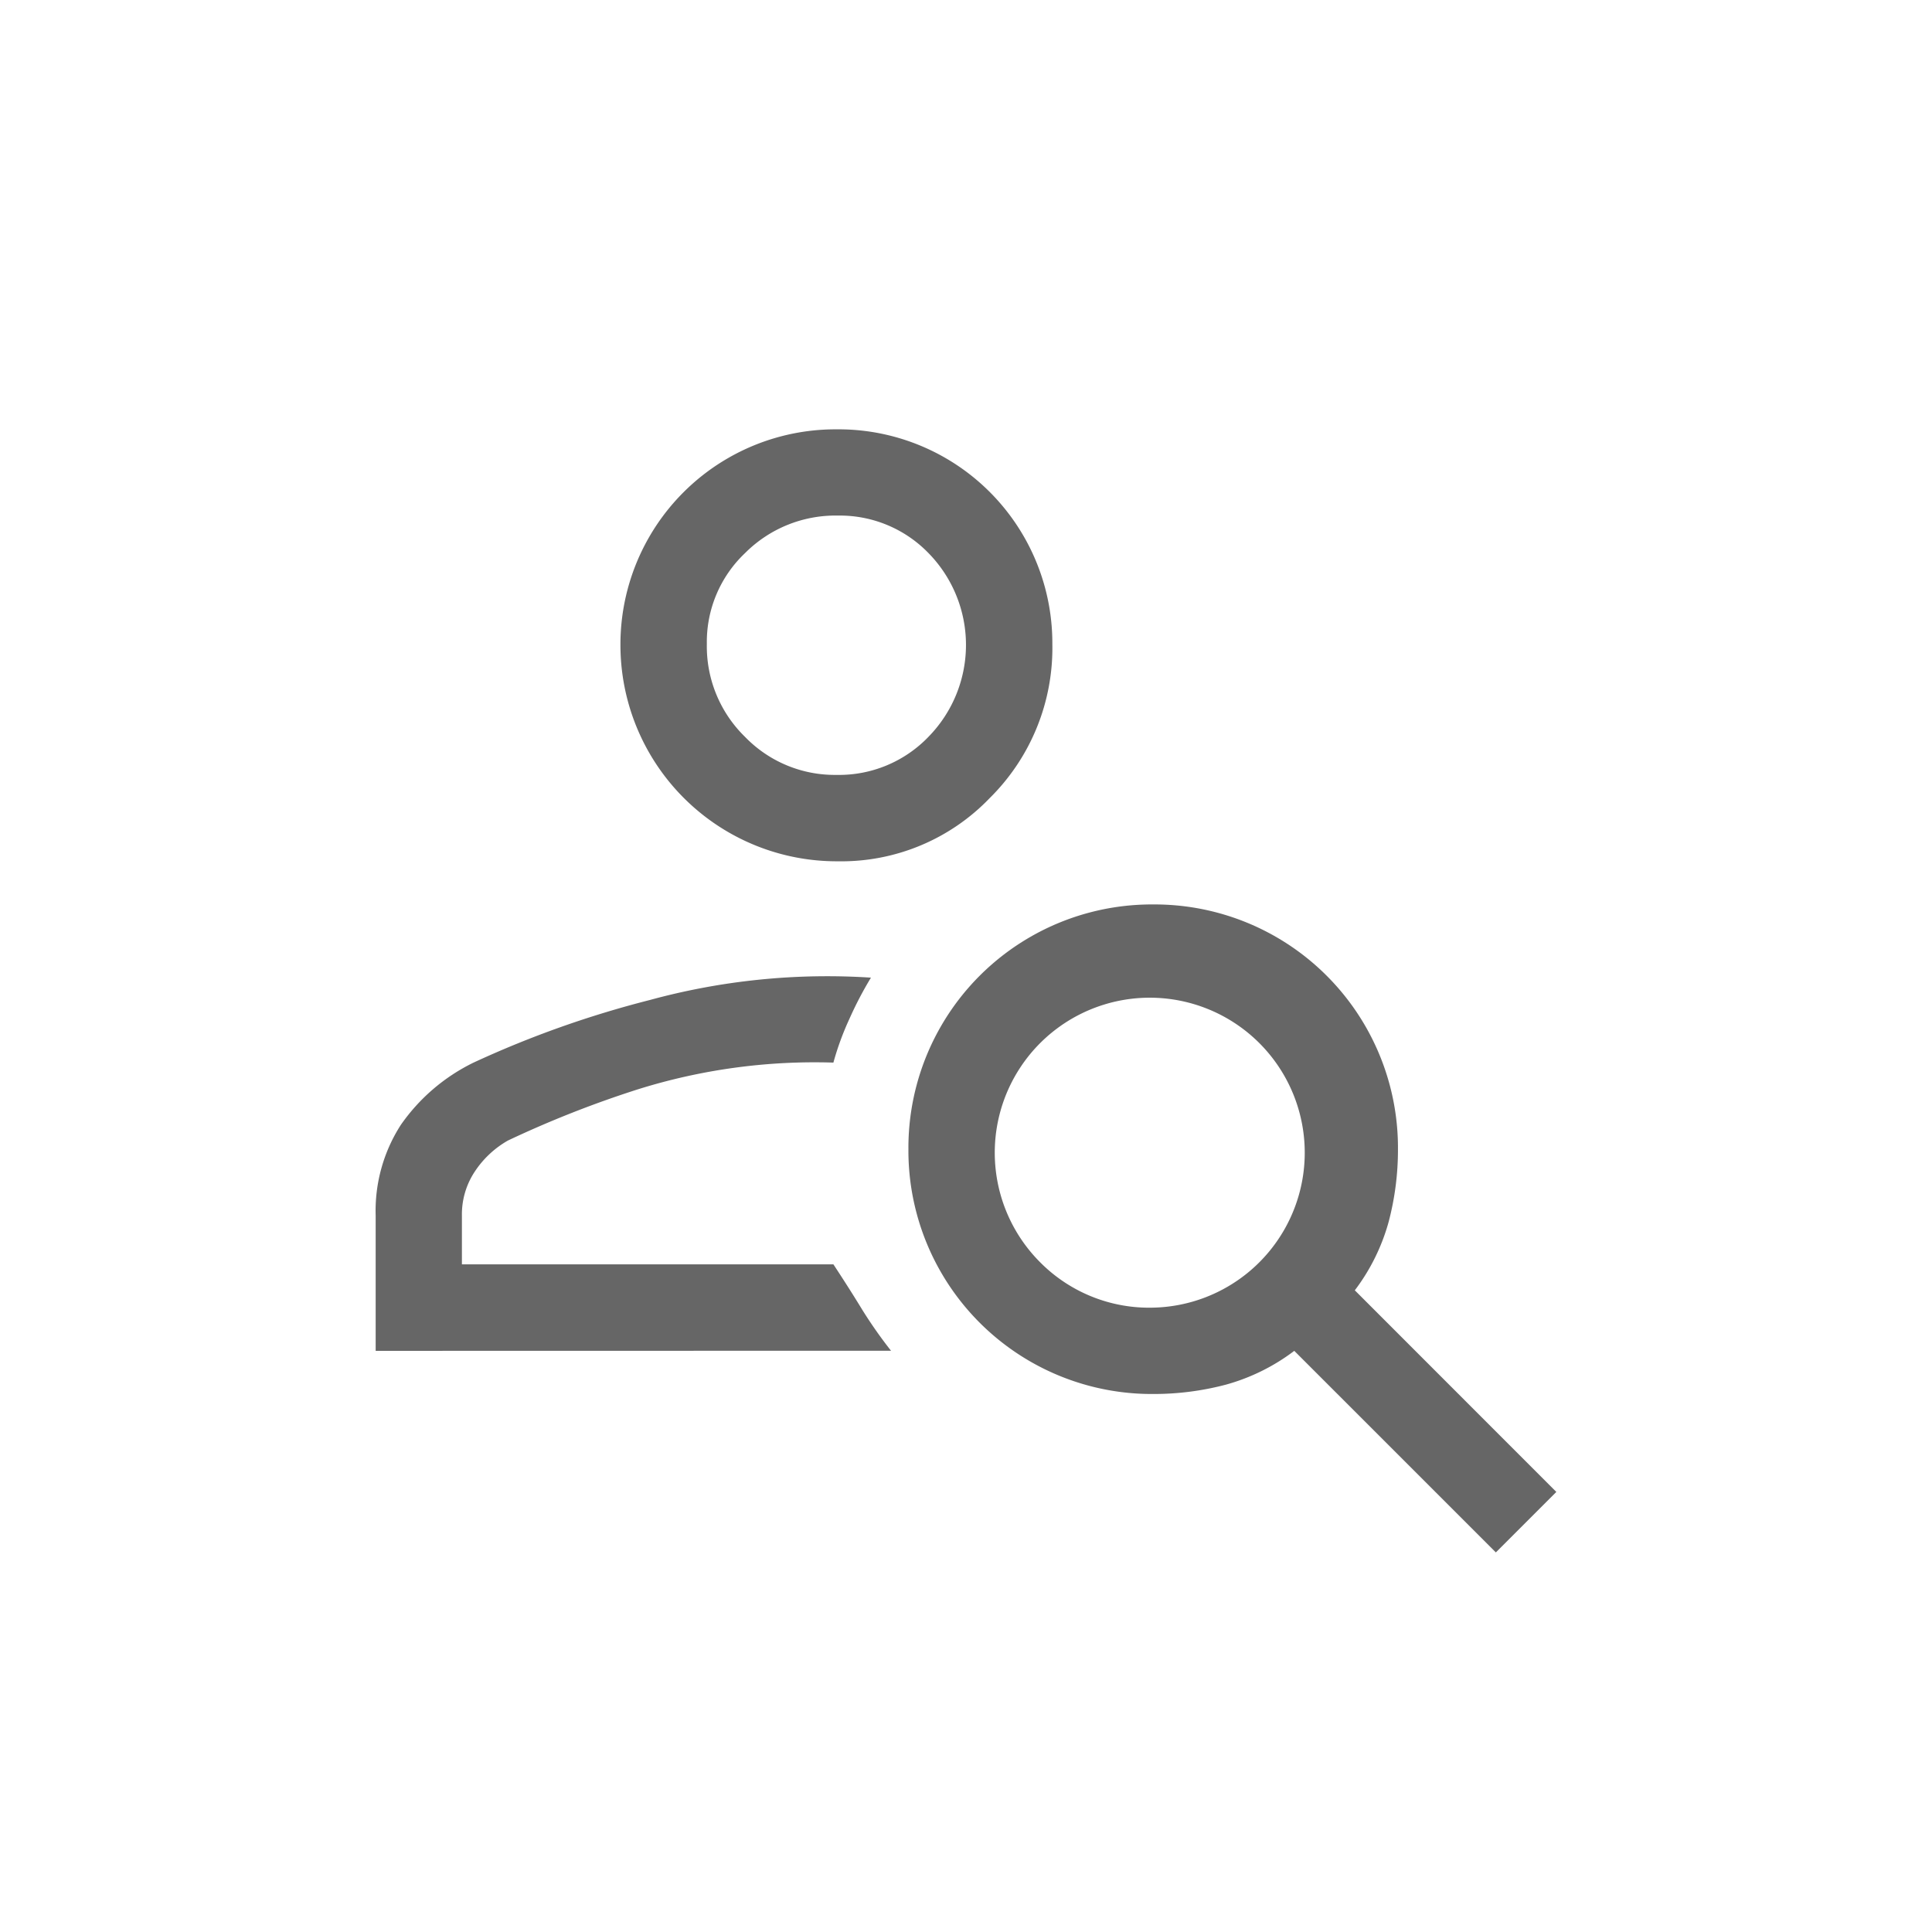 <svg xmlns="http://www.w3.org/2000/svg" width="36" height="36" viewBox="0 0 36 36">
  <g id="Group_4470" data-name="Group 4470" transform="translate(-3217 101)">
    <rect id="Rectangle_1473" data-name="Rectangle 1473" width="36" height="36" transform="translate(3217 -101)" fill="none"/>
    <path id="person_search_FILL0_wght400_GRAD0_opsz48_1_" data-name="person_search_FILL0_wght400_GRAD0_opsz48 (1)" d="M14.612,16.049a4.031,4.031,0,0,1-4.051-4.024A4.008,4.008,0,0,1,14.585,8a3.985,3.985,0,0,1,4.024,4,3.931,3.931,0,0,1-1.167,2.871A3.832,3.832,0,0,1,14.612,16.049Zm-.027-1.61a2.311,2.311,0,0,0,1.717-.711,2.446,2.446,0,0,0,0-3.421,2.3,2.3,0,0,0-1.69-.7,2.378,2.378,0,0,0-1.73.7A2.28,2.28,0,0,0,12.171,12a2.355,2.355,0,0,0,.711,1.73A2.324,2.324,0,0,0,14.585,14.439ZM26.873,28.927l-3.756-3.756a3.769,3.769,0,0,1-1.274.63,5.261,5.261,0,0,1-1.355.174,4.535,4.535,0,0,1-4.561-4.561,4.535,4.535,0,0,1,4.561-4.561,4.535,4.535,0,0,1,4.561,4.561,5.261,5.261,0,0,1-.174,1.355,3.769,3.769,0,0,1-.63,1.274L28,27.8Zm-6.385-4.561a2.888,2.888,0,1,0-2.106-.845A2.858,2.858,0,0,0,20.488,24.366ZM6,25.171V22.649a2.956,2.956,0,0,1,.47-1.69A3.542,3.542,0,0,1,7.824,19.8a18.911,18.911,0,0,1,3.287-1.167,12.548,12.548,0,0,1,4.118-.416,6.792,6.792,0,0,0-.4.765,5.323,5.323,0,0,0-.3.818,11.019,11.019,0,0,0-3.649.5,19.656,19.656,0,0,0-2.415.952,1.814,1.814,0,0,0-.617.577,1.442,1.442,0,0,0-.241.818v.912h6.922q.3.456.537.845a8.456,8.456,0,0,0,.537.765ZM14.585,12.024ZM14.532,23.561Z" transform="translate(3218 -101)" fill="#666"/>
  </g>
</svg>
